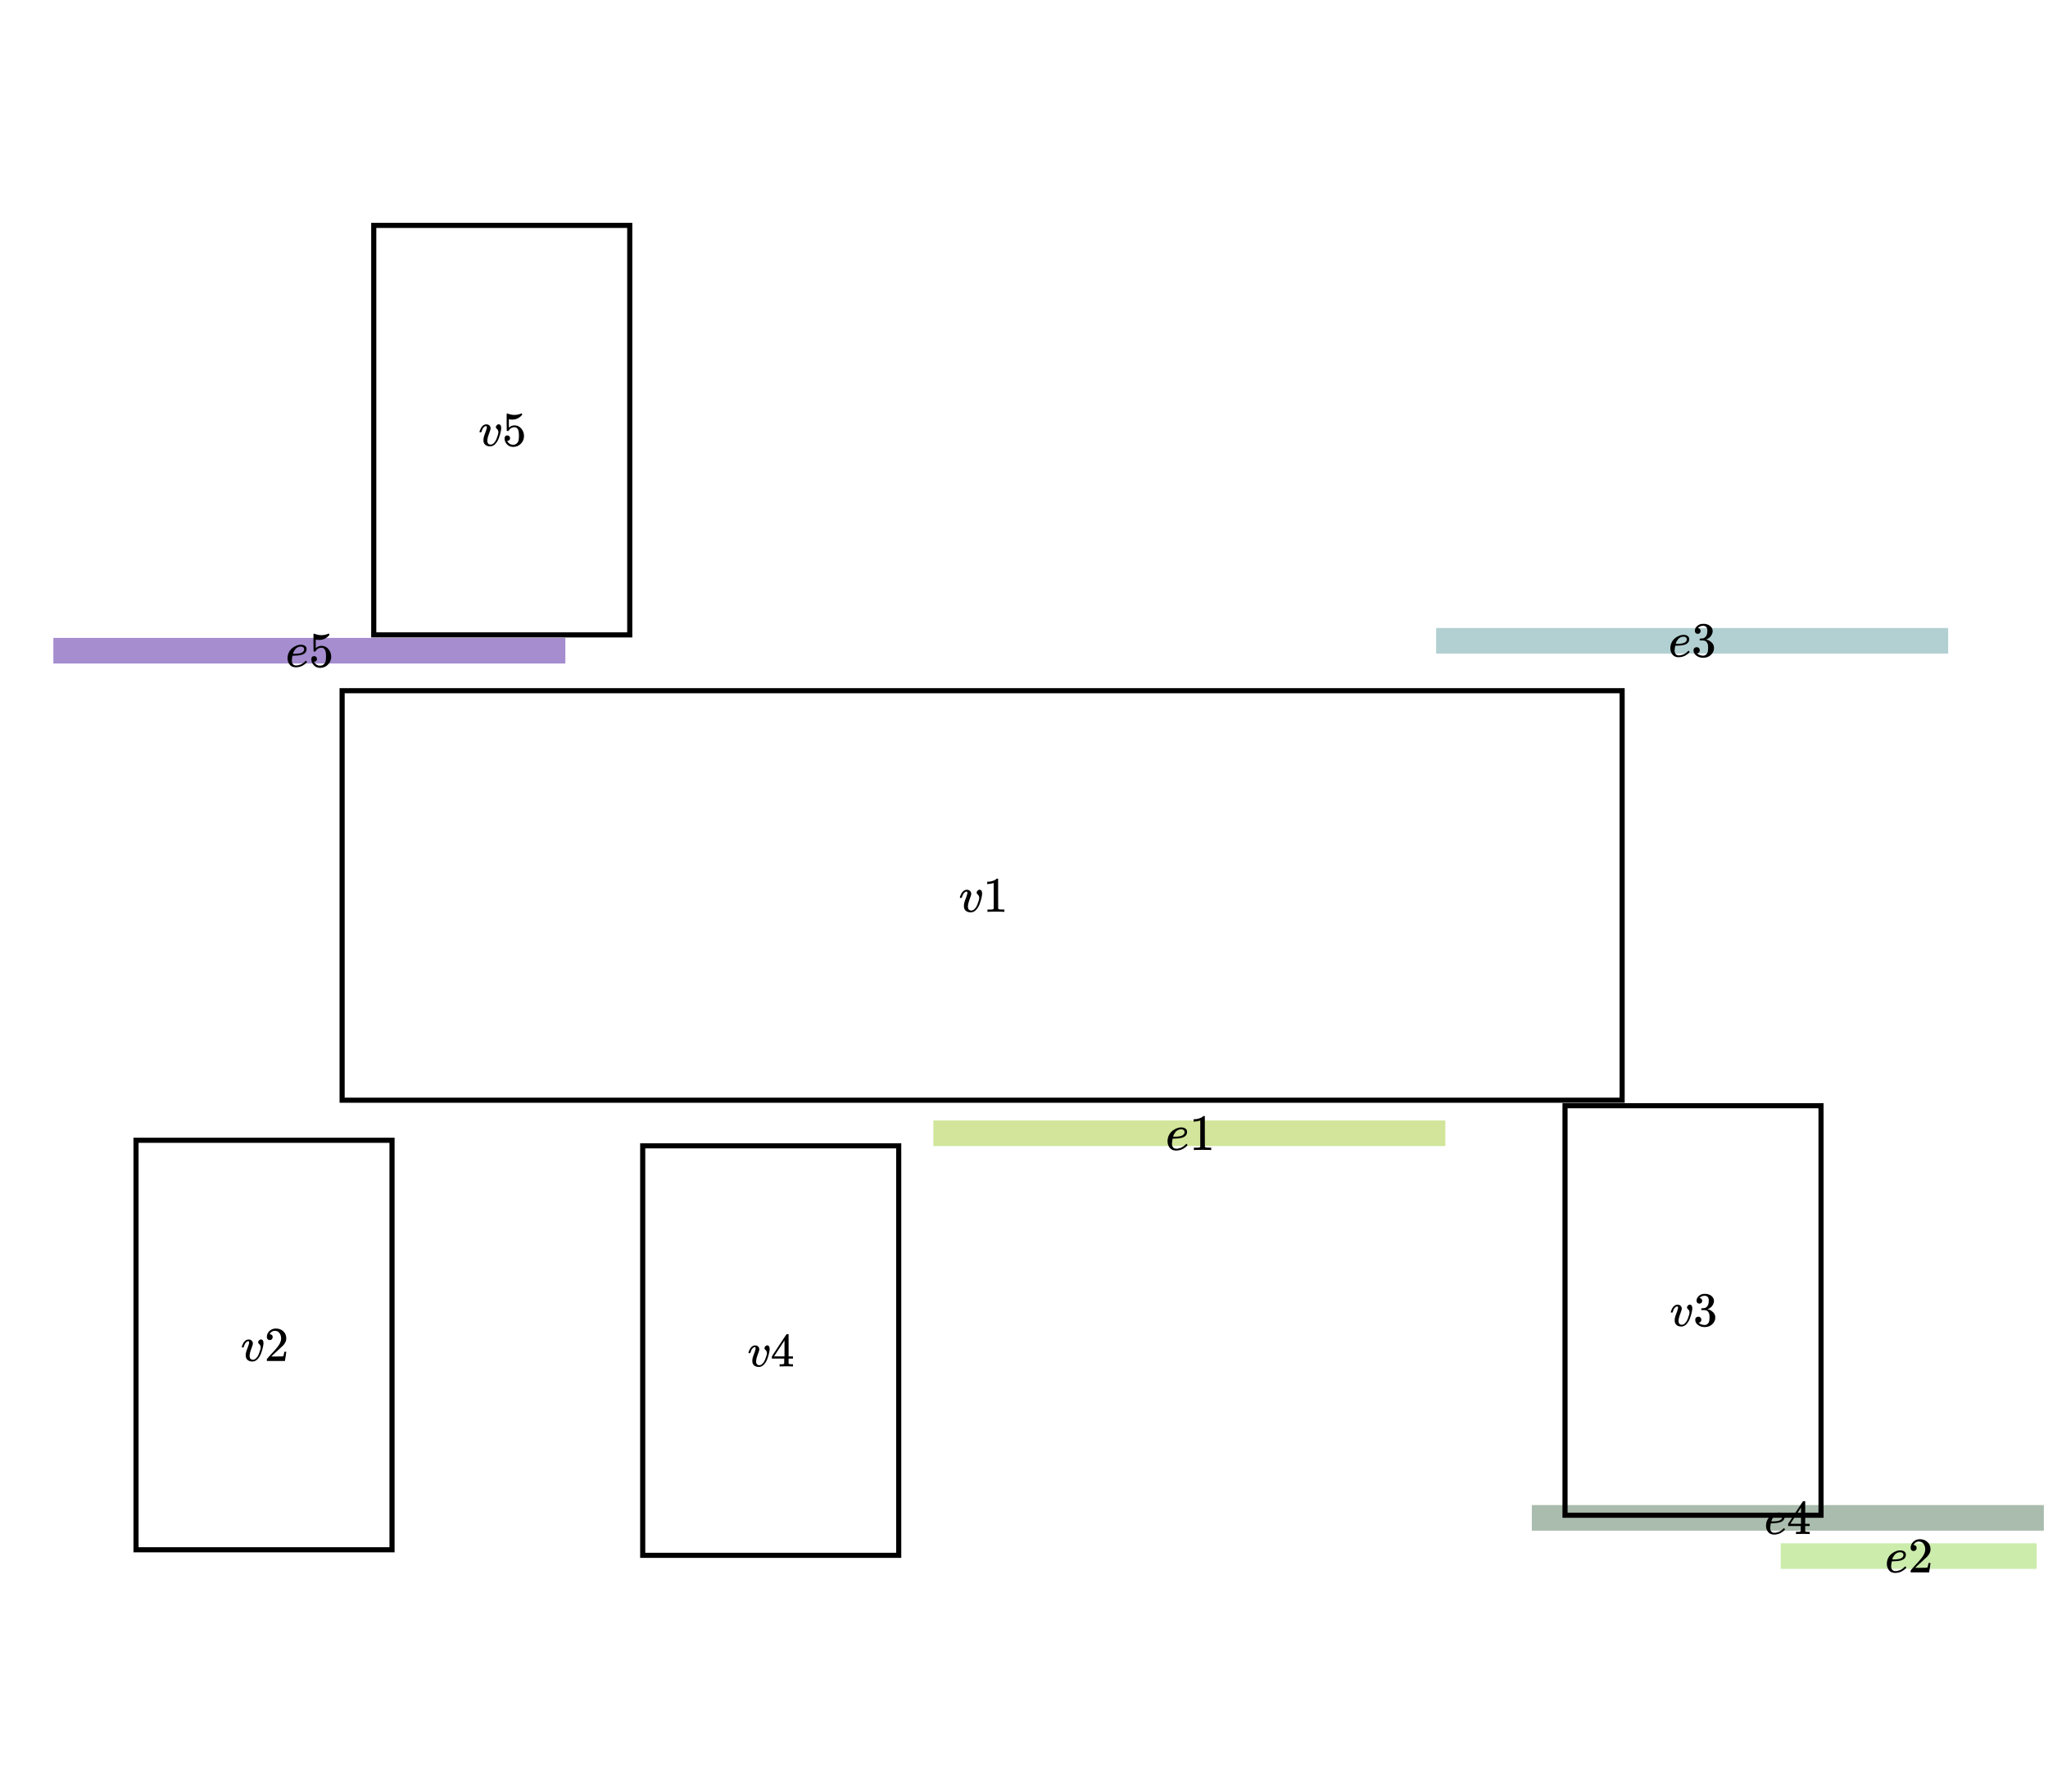 <svg version="1.2" xmlns="http://www.w3.org/2000/svg" viewBox="0 0 800 700">
  <g>
    <marker
      id="`e4`.shape-leftArrowhead"
      markerUnits="strokeWidth"
      markerWidth="8"
      markerHeight="8"
      viewBox="0 0 8 8"
      refX="2.5"
      refY="4"
      orient="auto-start-reverse"
    >
      <path
        d="M0,0 A30,30,0,0,0,8,4 A30,30,0,0,0,0,8 L2.5,4 z"
        fill="#567b5d"
        fill-opacity="0.5"
      ></path>
    </marker>
    <marker
      id="`e4`.shape-rightArrowhead"
      markerUnits="strokeWidth"
      markerWidth="8"
      markerHeight="8"
      viewBox="0 0 8 8"
      refX="2.5"
      refY="4"
      orient="auto-start-reverse"
    >
      <path
        d="M0,0 A30,30,0,0,0,8,4 A30,30,0,0,0,0,8 L2.5,4 z"
        fill="#567b5d"
        fill-opacity="0.5"
      ></path>
    </marker>
    <path
      d="M 598.376 593.054 L 798.376 593.054"
      stroke-opacity="0.5"
      stroke-width="10"
      stroke="#567b5d"
      stroke-linecap="butt"
    ></path>
    <title>`e4`.shape</title>
  </g>
  <rect
    x="-50"
    y="50"
    width="900"
    height="600"
    fill="none"
    stroke="#000000"
    stroke-opacity="1"
    stroke-width="0"
    stroke-linecap="butt"
    rx="0"
    transform="rotate(0, -50, 50)"
  >
    <title>global.box</title>
  </rect>
  <rect
    x="145.994"
    y="88.064"
    width="100"
    height="160"
    fill="none"
    stroke="#000000"
    stroke-opacity="1"
    stroke-width="2"
    stroke-linecap="butt"
    rx="0"
    transform="rotate(0, 145.994, 88.064)"
  >
    <title>`v5`.shape</title>
  </rect>
  <g
    transform="rotate(0, 187.296, 159.234)translate(187.296, 159.234)"
    string="v5"
  >
    <title>`v5`.text</title>
    <svg
      xmlns="http://www.w3.org/2000/svg"
      width="17.395"
      height="17.66"
      role="img"
      focusable="false"
      viewBox="0.371 -11.762 16.124 12.15"
    >
      <path
        stroke="none"
        fill="#000000"
        stroke-width="0"
        d="M3.055-6.711Q3.055-7.152 2.72-7.152 2.296-7.152 1.837-6.64T1.077-5.068Q1.06-5.051 1.042-5.015T1.024-4.962 0.989-4.927 0.936-4.909 0.865-4.909 0.724-4.909H0.477Q0.371-5.015 0.371-5.068 0.371-5.192 0.512-5.581T0.936-6.499 1.713-7.4 2.826-7.788Q3.567-7.788 3.973-7.364T4.397-6.375Q4.397-6.075 4.344-5.916 4.344-5.81 4.079-5.139T3.532-3.567 3.214-1.996Q3.214-1.519 3.302-1.219 3.532-0.459 4.415-0.459 5.068-0.459 5.634-1.06T6.517-2.455 7.029-3.921 7.223-4.892Q7.223-5.298 7.082-5.598T6.764-6.057 6.446-6.375 6.305-6.764Q6.305-7.152 6.64-7.488T7.364-7.823Q7.7-7.823 7.965-7.505T8.247-6.481Q8.247-6.004 8.035-5.015T7.382-2.808 6.128-0.706 4.256 0.194Q3.126 0.194 2.455-0.389 1.801-0.954 1.801-2.066 1.801-2.614 1.943-3.196T2.667-5.263Q3.055-6.393 3.055-6.711ZM11.461-2.773Q11.461-2.349 11.179-2.066T10.49-1.784H10.366Q11.179-0.389 12.521-0.389 13.757-0.389 14.322-1.448 14.658-2.031 14.658-3.709 14.658-5.528 14.181-6.163 13.722-6.746 13.157-6.746H13.051Q11.673-6.746 10.967-5.545 10.896-5.422 10.843-5.404T10.578-5.369Q10.278-5.369 10.243-5.475 10.207-5.545 10.207-8.565V-10.843Q10.207-11.726 10.296-11.726 10.331-11.762 10.366-11.762 10.384-11.762 10.737-11.62T11.709-11.338 13.033-11.196Q14.287-11.196 15.435-11.691 15.576-11.762 15.664-11.762 15.806-11.762 15.806-11.444V-11.214Q14.358-9.501 12.185-9.501 11.638-9.501 11.196-9.607L11.02-9.642V-6.605Q11.355-6.852 11.55-6.993T12.185-7.276 13.086-7.417Q14.517-7.417 15.505-6.269T16.494-3.55Q16.494-1.925 15.364-0.777T12.609 0.389Q11.179 0.389 10.313-0.565T9.448-2.72Q9.448-3.143 9.642-3.391T10.049-3.709 10.455-3.779Q10.896-3.779 11.179-3.479T11.461-2.773Z"
        fill-opacity="1"
      ></path>
    </svg>
  </g>
  <g>
    <marker
      id="`e3`.shape-leftArrowhead"
      markerUnits="strokeWidth"
      markerWidth="8"
      markerHeight="8"
      viewBox="0 0 8 8"
      refX="2.5"
      refY="4"
      orient="auto-start-reverse"
    >
      <path
        d="M0,0 A30,30,0,0,0,8,4 A30,30,0,0,0,0,8 L2.5,4 z"
        fill="#66a2a5"
        fill-opacity="0.5"
      ></path>
    </marker>
    <marker
      id="`e3`.shape-rightArrowhead"
      markerUnits="strokeWidth"
      markerWidth="8"
      markerHeight="8"
      viewBox="0 0 8 8"
      refX="2.5"
      refY="4"
      orient="auto-start-reverse"
    >
      <path
        d="M0,0 A30,30,0,0,0,8,4 A30,30,0,0,0,0,8 L2.5,4 z"
        fill="#66a2a5"
        fill-opacity="0.5"
      ></path>
    </marker>
    <path
      d="M 561.004 250.374 L 761.004 250.374"
      stroke-opacity="0.5"
      stroke-width="10"
      stroke="#66a2a5"
      stroke-linecap="butt"
    ></path>
    <title>`e3`.shape</title>
  </g>
  <rect
    x="611.337"
    y="432.019"
    width="100"
    height="160"
    fill="none"
    stroke="#000000"
    stroke-opacity="1"
    stroke-width="2"
    stroke-linecap="butt"
    rx="0"
    transform="rotate(0, 611.337, 432.019)"
  >
    <title>`v3`.shape</title>
  </rect>
  <g
    transform="rotate(0, 652.639, 503.189)translate(652.639, 503.189)"
    string="v3"
  >
    <title>`v3`.text</title>
    <svg
      xmlns="http://www.w3.org/2000/svg"
      width="17.395"
      height="17.66"
      role="img"
      focusable="false"
      viewBox="0.371 -11.744 16.265 12.132"
    >
      <path
        stroke="none"
        fill="#000000"
        stroke-width="0"
        d="M3.055-6.711Q3.055-7.152 2.72-7.152 2.296-7.152 1.837-6.64T1.077-5.068Q1.06-5.051 1.042-5.015T1.024-4.962 0.989-4.927 0.936-4.909 0.865-4.909 0.724-4.909H0.477Q0.371-5.015 0.371-5.068 0.371-5.192 0.512-5.581T0.936-6.499 1.713-7.4 2.826-7.788Q3.567-7.788 3.973-7.364T4.397-6.375Q4.397-6.075 4.344-5.916 4.344-5.81 4.079-5.139T3.532-3.567 3.214-1.996Q3.214-1.519 3.302-1.219 3.532-0.459 4.415-0.459 5.068-0.459 5.634-1.06T6.517-2.455 7.029-3.921 7.223-4.892Q7.223-5.298 7.082-5.598T6.764-6.057 6.446-6.375 6.305-6.764Q6.305-7.152 6.64-7.488T7.364-7.823Q7.7-7.823 7.965-7.505T8.247-6.481Q8.247-6.004 8.035-5.015T7.382-2.808 6.128-0.706 4.256 0.194Q3.126 0.194 2.455-0.389 1.801-0.954 1.801-2.066 1.801-2.614 1.943-3.196T2.667-5.263Q3.055-6.393 3.055-6.711ZM10.808-8.177Q10.331-8.177 10.066-8.477T9.784-9.254Q9.784-10.225 10.631-10.985T12.68-11.744Q13.298-11.744 13.457-11.726 14.764-11.514 15.452-10.79T16.159-9.219Q16.159-8.3 15.558-7.435T13.898-6.181L13.845-6.146Q13.845-6.128 14.004-6.093T14.517-5.934 15.188-5.563Q16.636-4.627 16.636-3.09 16.636-1.695 15.541-0.653T12.768 0.389Q11.355 0.389 10.331-0.371T9.307-2.296Q9.307-2.79 9.625-3.09T10.419-3.408Q10.914-3.408 11.232-3.09T11.55-2.296Q11.55-2.102 11.497-1.943T11.373-1.66 11.179-1.448 10.967-1.307 10.79-1.236 10.649-1.183L10.578-1.166Q11.479-0.371 12.768-0.371 13.739-0.371 14.234-1.307 14.534-1.89 14.534-3.09V-3.444Q14.534-5.121 13.404-5.687 13.139-5.792 12.327-5.81L11.585-5.828 11.532-5.863Q11.497-5.916 11.497-6.146 11.497-6.464 11.638-6.464 12.132-6.464 12.662-6.552 13.263-6.64 13.757-7.294T14.252-9.271V-9.413Q14.252-10.419 13.634-10.808 13.245-11.055 12.803-11.055 12.238-11.055 11.762-10.861T11.09-10.455 10.896-10.243H10.949Q11.002-10.225 11.09-10.207T11.267-10.119 11.479-9.996 11.656-9.801 11.797-9.536 11.85-9.183Q11.85-8.795 11.603-8.494T10.808-8.177Z"
        fill-opacity="1"
      ></path>
    </svg>
  </g>
  <g>
    <marker
      id="`e1`.shape-leftArrowhead"
      markerUnits="strokeWidth"
      markerWidth="8"
      markerHeight="8"
      viewBox="0 0 8 8"
      refX="2.5"
      refY="4"
      orient="auto-start-reverse"
    >
      <path
        d="M0,0 A30,30,0,0,0,8,4 A30,30,0,0,0,0,8 L2.5,4 z"
        fill="#a7cc36"
        fill-opacity="0.5"
      ></path>
    </marker>
    <marker
      id="`e1`.shape-rightArrowhead"
      markerUnits="strokeWidth"
      markerWidth="8"
      markerHeight="8"
      viewBox="0 0 8 8"
      refX="2.5"
      refY="4"
      orient="auto-start-reverse"
    >
      <path
        d="M0,0 A30,30,0,0,0,8,4 A30,30,0,0,0,0,8 L2.5,4 z"
        fill="#a7cc36"
        fill-opacity="0.5"
      ></path>
    </marker>
    <path
      d="M 364.603 442.782 L 564.603 442.782"
      stroke-opacity="0.5"
      stroke-width="10"
      stroke="#a7cc36"
      stroke-linecap="butt"
    ></path>
    <title>`e1`.shape</title>
  </g>
  <g>
    <marker
      id="`e2`.shape-leftArrowhead"
      markerUnits="strokeWidth"
      markerWidth="8"
      markerHeight="8"
      viewBox="0 0 8 8"
      refX="2.5"
      refY="4"
      orient="auto-start-reverse"
    >
      <path
        d="M0,0 A30,30,0,0,0,8,4 A30,30,0,0,0,0,8 L2.5,4 z"
        fill="#9adb5a"
        fill-opacity="0.5"
      ></path>
    </marker>
    <marker
      id="`e2`.shape-rightArrowhead"
      markerUnits="strokeWidth"
      markerWidth="8"
      markerHeight="8"
      viewBox="0 0 8 8"
      refX="2.5"
      refY="4"
      orient="auto-start-reverse"
    >
      <path
        d="M0,0 A30,30,0,0,0,8,4 A30,30,0,0,0,0,8 L2.5,4 z"
        fill="#9adb5a"
        fill-opacity="0.5"
      ></path>
    </marker>
    <path
      d="M 695.58 607.981 L 795.58 607.981"
      stroke-opacity="0.5"
      stroke-width="10"
      stroke="#9adb5a"
      stroke-linecap="butt"
    ></path>
    <title>`e2`.shape</title>
  </g>
  <g>
    <marker
      id="`e5`.shape-leftArrowhead"
      markerUnits="strokeWidth"
      markerWidth="8"
      markerHeight="8"
      viewBox="0 0 8 8"
      refX="2.5"
      refY="4"
      orient="auto-start-reverse"
    >
      <path
        d="M0,0 A30,30,0,0,0,8,4 A30,30,0,0,0,0,8 L2.5,4 z"
        fill="#4d1da0"
        fill-opacity="0.5"
      ></path>
    </marker>
    <marker
      id="`e5`.shape-rightArrowhead"
      markerUnits="strokeWidth"
      markerWidth="8"
      markerHeight="8"
      viewBox="0 0 8 8"
      refX="2.5"
      refY="4"
      orient="auto-start-reverse"
    >
      <path
        d="M0,0 A30,30,0,0,0,8,4 A30,30,0,0,0,0,8 L2.5,4 z"
        fill="#4d1da0"
        fill-opacity="0.5"
      ></path>
    </marker>
    <path
      d="M 20.847 254.244 L 220.847 254.244"
      stroke-opacity="0.5"
      stroke-width="10"
      stroke="#4d1da0"
      stroke-linecap="butt"
    ></path>
    <title>`e5`.shape</title>
  </g>
  <rect
    x="53.134"
    y="445.52"
    width="100"
    height="160"
    fill="none"
    stroke="#000000"
    stroke-opacity="1"
    stroke-width="2"
    stroke-linecap="butt"
    rx="0"
    transform="rotate(0, 53.134, 445.52)"
  >
    <title>`v2`.shape</title>
  </rect>
  <g
    transform="rotate(0, 94.437, 516.69)translate(94.437, 516.69)"
    string="v2"
  >
    <title>`v2`.text</title>
    <svg
      xmlns="http://www.w3.org/2000/svg"
      width="17.395"
      height="17.66"
      role="img"
      focusable="false"
      viewBox="0.371 -11.762 16.124 11.956"
    >
      <path
        stroke="none"
        fill="#000000"
        stroke-width="0"
        d="M3.055-6.711Q3.055-7.152 2.72-7.152 2.296-7.152 1.837-6.64T1.077-5.068Q1.06-5.051 1.042-5.015T1.024-4.962 0.989-4.927 0.936-4.909 0.865-4.909 0.724-4.909H0.477Q0.371-5.015 0.371-5.068 0.371-5.192 0.512-5.581T0.936-6.499 1.713-7.4 2.826-7.788Q3.567-7.788 3.973-7.364T4.397-6.375Q4.397-6.075 4.344-5.916 4.344-5.81 4.079-5.139T3.532-3.567 3.214-1.996Q3.214-1.519 3.302-1.219 3.532-0.459 4.415-0.459 5.068-0.459 5.634-1.06T6.517-2.455 7.029-3.921 7.223-4.892Q7.223-5.298 7.082-5.598T6.764-6.057 6.446-6.375 6.305-6.764Q6.305-7.152 6.64-7.488T7.364-7.823Q7.7-7.823 7.965-7.505T8.247-6.481Q8.247-6.004 8.035-5.015T7.382-2.808 6.128-0.706 4.256 0.194Q3.126 0.194 2.455-0.389 1.801-0.954 1.801-2.066 1.801-2.614 1.943-3.196T2.667-5.263Q3.055-6.393 3.055-6.711ZM10.49-7.576Q10.013-7.576 9.731-7.894T9.448-8.671Q9.448-9.925 10.384-10.843T12.715-11.762Q14.322-11.762 15.4-10.773T16.494-8.212Q16.494-7.453 16.141-6.764T15.294-5.563 13.881-4.256Q13.245-3.709 12.115-2.631L11.073-1.642 12.415-1.625Q15.188-1.625 15.364-1.713 15.488-1.748 15.788-3.285V-3.338H16.494V-3.285Q16.477-3.232 16.265-1.678T16-0.053V0H9.448V-0.336-0.547Q9.448-0.671 9.554-0.812T10.084-1.43Q10.596-1.996 10.967-2.419 11.126-2.596 11.567-3.073T12.168-3.726 12.68-4.309 13.174-4.909 13.581-5.439 13.951-6.004 14.216-6.517 14.446-7.082 14.569-7.611 14.622-8.194Q14.622-9.307 14.022-10.119T12.309-10.932Q11.726-10.932 11.285-10.631T10.667-10.049 10.49-9.713Q10.49-9.695 10.578-9.695 10.896-9.695 11.232-9.448T11.567-8.636Q11.567-8.194 11.285-7.894T10.49-7.576Z"
        fill-opacity="1"
      ></path>
    </svg>
  </g>
  <rect
    x="133.64"
    y="269.866"
    width="500"
    height="160"
    fill="none"
    stroke="#000000"
    stroke-opacity="1"
    stroke-width="2"
    stroke-linecap="butt"
    rx="0"
    transform="rotate(0, 133.64, 269.866)"
  >
    <title>`v1`.shape</title>
  </rect>
  <g
    transform="rotate(0, 374.943, 341.036)translate(374.943, 341.036)"
    string="v1"
  >
    <title>`v1`.text</title>
    <svg
      xmlns="http://www.w3.org/2000/svg"
      width="17.395"
      height="17.66"
      role="img"
      focusable="false"
      viewBox="0.371 -11.762 15.735 11.956"
    >
      <path
        stroke="none"
        fill="#000000"
        stroke-width="0"
        d="M3.055-6.711Q3.055-7.152 2.72-7.152 2.296-7.152 1.837-6.64T1.077-5.068Q1.06-5.051 1.042-5.015T1.024-4.962 0.989-4.927 0.936-4.909 0.865-4.909 0.724-4.909H0.477Q0.371-5.015 0.371-5.068 0.371-5.192 0.512-5.581T0.936-6.499 1.713-7.4 2.826-7.788Q3.567-7.788 3.973-7.364T4.397-6.375Q4.397-6.075 4.344-5.916 4.344-5.81 4.079-5.139T3.532-3.567 3.214-1.996Q3.214-1.519 3.302-1.219 3.532-0.459 4.415-0.459 5.068-0.459 5.634-1.06T6.517-2.455 7.029-3.921 7.223-4.892Q7.223-5.298 7.082-5.598T6.764-6.057 6.446-6.375 6.305-6.764Q6.305-7.152 6.64-7.488T7.364-7.823Q7.7-7.823 7.965-7.505T8.247-6.481Q8.247-6.004 8.035-5.015T7.382-2.808 6.128-0.706 4.256 0.194Q3.126 0.194 2.455-0.389 1.801-0.954 1.801-2.066 1.801-2.614 1.943-3.196T2.667-5.263Q3.055-6.393 3.055-6.711ZM12.327-10.207L12.097-10.119Q11.85-10.031 11.391-9.943T10.366-9.819H10.031V-10.631H10.366Q11.196-10.667 11.903-10.896T12.892-11.32 13.386-11.709Q13.422-11.762 13.598-11.762 13.757-11.762 13.898-11.656V-6.375L13.916-1.077Q14.04-0.954 14.128-0.918T14.552-0.848 15.647-0.812H16.106V0H15.912Q15.541-0.053 13.104-0.053 10.702-0.053 10.331 0H10.119V-0.812H10.578Q10.967-0.812 11.249-0.812T11.691-0.83 11.973-0.883 12.115-0.918 12.221-1.007 12.327-1.077V-10.207Z"
        fill-opacity="1"
      ></path>
    </svg>
  </g>
  <rect
    x="251.061"
    y="447.687"
    width="100"
    height="160"
    fill="none"
    stroke="#000000"
    stroke-opacity="1"
    stroke-width="2"
    stroke-linecap="butt"
    rx="0"
    transform="rotate(0, 251.061, 447.687)"
  >
    <title>`v4`.shape</title>
  </rect>
  <g
    transform="rotate(0, 292.364, 518.857)translate(292.364, 518.857)"
    string="v4"
  >
    <title>`v4`.text</title>
    <svg
      xmlns="http://www.w3.org/2000/svg"
      width="17.395"
      height="17.66"
      role="img"
      focusable="false"
      viewBox="0.371 -11.956 16.512 12.15"
    >
      <path
        stroke="none"
        fill="#000000"
        stroke-width="0"
        d="M3.055-6.711Q3.055-7.152 2.72-7.152 2.296-7.152 1.837-6.64T1.077-5.068Q1.06-5.051 1.042-5.015T1.024-4.962 0.989-4.927 0.936-4.909 0.865-4.909 0.724-4.909H0.477Q0.371-5.015 0.371-5.068 0.371-5.192 0.512-5.581T0.936-6.499 1.713-7.4 2.826-7.788Q3.567-7.788 3.973-7.364T4.397-6.375Q4.397-6.075 4.344-5.916 4.344-5.81 4.079-5.139T3.532-3.567 3.214-1.996Q3.214-1.519 3.302-1.219 3.532-0.459 4.415-0.459 5.068-0.459 5.634-1.06T6.517-2.455 7.029-3.921 7.223-4.892Q7.223-5.298 7.082-5.598T6.764-6.057 6.446-6.375 6.305-6.764Q6.305-7.152 6.64-7.488T7.364-7.823Q7.7-7.823 7.965-7.505T8.247-6.481Q8.247-6.004 8.035-5.015T7.382-2.808 6.128-0.706 4.256 0.194Q3.126 0.194 2.455-0.389 1.801-0.954 1.801-2.066 1.801-2.614 1.943-3.196T2.667-5.263Q3.055-6.393 3.055-6.711ZM16.724 0Q16.406-0.053 14.446-0.053 12.397-0.053 12.079 0H11.92V-0.812H12.468Q12.821-0.812 12.945-0.812T13.245-0.848 13.492-0.936 13.616-1.077Q13.634-1.113 13.634-2.031V-2.914H9.06V-3.726L11.726-7.806Q14.428-11.903 14.464-11.92 14.499-11.956 14.834-11.956H15.152L15.258-11.85V-3.726H16.883V-2.914H15.258V-2.013Q15.258-1.289 15.258-1.166T15.364-0.954Q15.505-0.83 16.371-0.812H16.883V0H16.724ZM13.739-3.726V-9.625L9.872-3.744 11.797-3.726H13.739Z"
        fill-opacity="1"
      ></path>
    </svg>
  </g>
  <g
    transform="rotate(0, 456.073, 433.952)translate(456.073, 433.952)"
    string="e1"
  >
    <title>`e1`.text</title>
    <svg
      xmlns="http://www.w3.org/2000/svg"
      width="17.06"
      height="17.66"
      role="img"
      focusable="false"
      viewBox="0.689 -11.762 15.082 11.956"
    >
      <path
        stroke="none"
        fill="#000000"
        stroke-width="0"
        d="M0.689-2.967Q0.689-3.973 1.024-4.804T1.89-6.181 3.073-7.099 4.309-7.647 5.422-7.806H5.475Q6.269-7.806 6.852-7.417T7.435-6.269Q7.435-4.68 5.475-4.185 4.609-3.956 3.108-3.938 2.455-3.938 2.437-3.903 2.437-3.868 2.331-3.285T2.208-2.26Q2.208-1.43 2.578-0.954T3.691-0.459 5.333-0.795 6.958-1.96Q7.117-2.137 7.17-2.137 7.241-2.137 7.4-1.978T7.576-1.731 7.417-1.448 6.887-0.971 6.075-0.424 4.962 0.018 3.62 0.194Q2.225 0.194 1.466-0.742T0.689-2.967ZM6.587-6.234Q6.481-7.152 5.386-7.152 4.804-7.152 4.309-6.905T3.514-6.305 3.002-5.581 2.72-4.945 2.631-4.609Q2.631-4.592 2.985-4.592 4.98-4.592 5.775-5.015T6.587-6.234ZM11.991-10.207L11.762-10.119Q11.514-10.031 11.055-9.943T10.031-9.819H9.695V-10.631H10.031Q10.861-10.667 11.567-10.896T12.556-11.32 13.051-11.709Q13.086-11.762 13.263-11.762 13.422-11.762 13.563-11.656V-6.375L13.581-1.077Q13.704-0.954 13.792-0.918T14.216-0.848 15.311-0.812H15.77V0H15.576Q15.205-0.053 12.768-0.053 10.366-0.053 9.996 0H9.784V-0.812H10.243Q10.631-0.812 10.914-0.812T11.355-0.83 11.638-0.883 11.779-0.918 11.885-1.007 11.991-1.077V-10.207Z"
        fill-opacity="1"
      ></path>
    </svg>
  </g>
  <g
    transform="rotate(0, 737.05, 599.151)translate(737.05, 599.151)"
    string="e2"
  >
    <title>`e2`.text</title>
    <svg
      xmlns="http://www.w3.org/2000/svg"
      width="17.06"
      height="17.66"
      role="img"
      focusable="false"
      viewBox="0.689 -11.762 15.47 11.956"
    >
      <path
        stroke="none"
        fill="#000000"
        stroke-width="0"
        d="M0.689-2.967Q0.689-3.973 1.024-4.804T1.89-6.181 3.073-7.099 4.309-7.647 5.422-7.806H5.475Q6.269-7.806 6.852-7.417T7.435-6.269Q7.435-4.68 5.475-4.185 4.609-3.956 3.108-3.938 2.455-3.938 2.437-3.903 2.437-3.868 2.331-3.285T2.208-2.26Q2.208-1.43 2.578-0.954T3.691-0.459 5.333-0.795 6.958-1.96Q7.117-2.137 7.17-2.137 7.241-2.137 7.4-1.978T7.576-1.731 7.417-1.448 6.887-0.971 6.075-0.424 4.962 0.018 3.62 0.194Q2.225 0.194 1.466-0.742T0.689-2.967ZM6.587-6.234Q6.481-7.152 5.386-7.152 4.804-7.152 4.309-6.905T3.514-6.305 3.002-5.581 2.72-4.945 2.631-4.609Q2.631-4.592 2.985-4.592 4.98-4.592 5.775-5.015T6.587-6.234ZM10.154-7.576Q9.678-7.576 9.395-7.894T9.113-8.671Q9.113-9.925 10.049-10.843T12.38-11.762Q13.987-11.762 15.064-10.773T16.159-8.212Q16.159-7.453 15.806-6.764T14.958-5.563 13.545-4.256Q12.909-3.709 11.779-2.631L10.737-1.642 12.079-1.625Q14.852-1.625 15.029-1.713 15.152-1.748 15.452-3.285V-3.338H16.159V-3.285Q16.141-3.232 15.929-1.678T15.664-0.053V0H9.113V-0.336-0.547Q9.113-0.671 9.219-0.812T9.748-1.43Q10.26-1.996 10.631-2.419 10.79-2.596 11.232-3.073T11.832-3.726 12.344-4.309 12.839-4.909 13.245-5.439 13.616-6.004 13.881-6.517 14.11-7.082 14.234-7.611 14.287-8.194Q14.287-9.307 13.686-10.119T11.973-10.932Q11.391-10.932 10.949-10.631T10.331-10.049 10.154-9.713Q10.154-9.695 10.243-9.695 10.561-9.695 10.896-9.448T11.232-8.636Q11.232-8.194 10.949-7.894T10.154-7.576Z"
        fill-opacity="1"
      ></path>
    </svg>
  </g>
  <g
    transform="rotate(0, 652.475, 241.544)translate(652.475, 241.544)"
    string="e3"
  >
    <title>`e3`.text</title>
    <svg
      xmlns="http://www.w3.org/2000/svg"
      width="17.06"
      height="17.66"
      role="img"
      focusable="false"
      viewBox="0.689 -11.744 15.611 12.132"
    >
      <path
        stroke="none"
        fill="#000000"
        stroke-width="0"
        d="M0.689-2.967Q0.689-3.973 1.024-4.804T1.89-6.181 3.073-7.099 4.309-7.647 5.422-7.806H5.475Q6.269-7.806 6.852-7.417T7.435-6.269Q7.435-4.68 5.475-4.185 4.609-3.956 3.108-3.938 2.455-3.938 2.437-3.903 2.437-3.868 2.331-3.285T2.208-2.26Q2.208-1.43 2.578-0.954T3.691-0.459 5.333-0.795 6.958-1.96Q7.117-2.137 7.17-2.137 7.241-2.137 7.4-1.978T7.576-1.731 7.417-1.448 6.887-0.971 6.075-0.424 4.962 0.018 3.62 0.194Q2.225 0.194 1.466-0.742T0.689-2.967ZM6.587-6.234Q6.481-7.152 5.386-7.152 4.804-7.152 4.309-6.905T3.514-6.305 3.002-5.581 2.72-4.945 2.631-4.609Q2.631-4.592 2.985-4.592 4.98-4.592 5.775-5.015T6.587-6.234ZM10.472-8.177Q9.996-8.177 9.731-8.477T9.448-9.254Q9.448-10.225 10.296-10.985T12.344-11.744Q12.962-11.744 13.121-11.726 14.428-11.514 15.117-10.79T15.823-9.219Q15.823-8.3 15.223-7.435T13.563-6.181L13.51-6.146Q13.51-6.128 13.669-6.093T14.181-5.934 14.852-5.563Q16.3-4.627 16.3-3.09 16.3-1.695 15.205-0.653T12.433 0.389Q11.02 0.389 9.996-0.371T8.971-2.296Q8.971-2.79 9.289-3.09T10.084-3.408Q10.578-3.408 10.896-3.09T11.214-2.296Q11.214-2.102 11.161-1.943T11.037-1.66 10.843-1.448 10.631-1.307 10.455-1.236 10.313-1.183L10.243-1.166Q11.143-0.371 12.433-0.371 13.404-0.371 13.898-1.307 14.199-1.89 14.199-3.09V-3.444Q14.199-5.121 13.068-5.687 12.803-5.792 11.991-5.81L11.249-5.828 11.196-5.863Q11.161-5.916 11.161-6.146 11.161-6.464 11.302-6.464 11.797-6.464 12.327-6.552 12.927-6.64 13.422-7.294T13.916-9.271V-9.413Q13.916-10.419 13.298-10.808 12.909-11.055 12.468-11.055 11.903-11.055 11.426-10.861T10.755-10.455 10.561-10.243H10.614Q10.667-10.225 10.755-10.207T10.932-10.119 11.143-9.996 11.32-9.801 11.461-9.536 11.514-9.183Q11.514-8.795 11.267-8.494T10.472-8.177Z"
        fill-opacity="1"
      ></path>
    </svg>
  </g>
  <g
    transform="rotate(0, 689.847, 584.224)translate(689.847, 584.224)"
    string="e4"
  >
    <title>`e4`.text</title>
    <svg
      xmlns="http://www.w3.org/2000/svg"
      width="17.06"
      height="17.66"
      role="img"
      focusable="false"
      viewBox="0.689 -11.956 15.859 12.15"
    >
      <path
        stroke="none"
        fill="#000000"
        stroke-width="0"
        d="M0.689-2.967Q0.689-3.973 1.024-4.804T1.89-6.181 3.073-7.099 4.309-7.647 5.422-7.806H5.475Q6.269-7.806 6.852-7.417T7.435-6.269Q7.435-4.68 5.475-4.185 4.609-3.956 3.108-3.938 2.455-3.938 2.437-3.903 2.437-3.868 2.331-3.285T2.208-2.26Q2.208-1.43 2.578-0.954T3.691-0.459 5.333-0.795 6.958-1.96Q7.117-2.137 7.17-2.137 7.241-2.137 7.4-1.978T7.576-1.731 7.417-1.448 6.887-0.971 6.075-0.424 4.962 0.018 3.62 0.194Q2.225 0.194 1.466-0.742T0.689-2.967ZM6.587-6.234Q6.481-7.152 5.386-7.152 4.804-7.152 4.309-6.905T3.514-6.305 3.002-5.581 2.72-4.945 2.631-4.609Q2.631-4.592 2.985-4.592 4.98-4.592 5.775-5.015T6.587-6.234ZM16.388 0Q16.071-0.053 14.11-0.053 12.062-0.053 11.744 0H11.585V-0.812H12.132Q12.486-0.812 12.609-0.812T12.909-0.848 13.157-0.936 13.28-1.077Q13.298-1.113 13.298-2.031V-2.914H8.724V-3.726L11.391-7.806Q14.093-11.903 14.128-11.92 14.163-11.956 14.499-11.956H14.817L14.923-11.85V-3.726H16.547V-2.914H14.923V-2.013Q14.923-1.289 14.923-1.166T15.029-0.954Q15.17-0.83 16.035-0.812H16.547V0H16.388ZM13.404-3.726V-9.625L9.536-3.744 11.461-3.726H13.404Z"
        fill-opacity="1"
      ></path>
    </svg>
  </g>
  <g
    transform="rotate(0, 112.317, 245.414)translate(112.317, 245.414)"
    string="e5"
  >
    <title>`e5`.text</title>
    <svg
      xmlns="http://www.w3.org/2000/svg"
      width="17.06"
      height="17.66"
      role="img"
      focusable="false"
      viewBox="0.689 -11.762 15.47 12.15"
    >
      <path
        stroke="none"
        fill="#000000"
        stroke-width="0"
        d="M0.689-2.967Q0.689-3.973 1.024-4.804T1.89-6.181 3.073-7.099 4.309-7.647 5.422-7.806H5.475Q6.269-7.806 6.852-7.417T7.435-6.269Q7.435-4.68 5.475-4.185 4.609-3.956 3.108-3.938 2.455-3.938 2.437-3.903 2.437-3.868 2.331-3.285T2.208-2.26Q2.208-1.43 2.578-0.954T3.691-0.459 5.333-0.795 6.958-1.96Q7.117-2.137 7.17-2.137 7.241-2.137 7.4-1.978T7.576-1.731 7.417-1.448 6.887-0.971 6.075-0.424 4.962 0.018 3.62 0.194Q2.225 0.194 1.466-0.742T0.689-2.967ZM6.587-6.234Q6.481-7.152 5.386-7.152 4.804-7.152 4.309-6.905T3.514-6.305 3.002-5.581 2.72-4.945 2.631-4.609Q2.631-4.592 2.985-4.592 4.98-4.592 5.775-5.015T6.587-6.234ZM11.126-2.773Q11.126-2.349 10.843-2.066T10.154-1.784H10.031Q10.843-0.389 12.185-0.389 13.422-0.389 13.987-1.448 14.322-2.031 14.322-3.709 14.322-5.528 13.845-6.163 13.386-6.746 12.821-6.746H12.715Q11.338-6.746 10.631-5.545 10.561-5.422 10.508-5.404T10.243-5.369Q9.943-5.369 9.907-5.475 9.872-5.545 9.872-8.565V-10.843Q9.872-11.726 9.96-11.726 9.996-11.762 10.031-11.762 10.049-11.762 10.402-11.62T11.373-11.338 12.698-11.196Q13.951-11.196 15.099-11.691 15.241-11.762 15.329-11.762 15.47-11.762 15.47-11.444V-11.214Q14.022-9.501 11.85-9.501 11.302-9.501 10.861-9.607L10.684-9.642V-6.605Q11.02-6.852 11.214-6.993T11.85-7.276 12.751-7.417Q14.181-7.417 15.17-6.269T16.159-3.55Q16.159-1.925 15.029-0.777T12.274 0.389Q10.843 0.389 9.978-0.565T9.113-2.72Q9.113-3.143 9.307-3.391T9.713-3.709 10.119-3.779Q10.561-3.779 10.843-3.479T11.126-2.773Z"
        fill-opacity="1"
      ></path>
    </svg>
  </g>
</svg>
